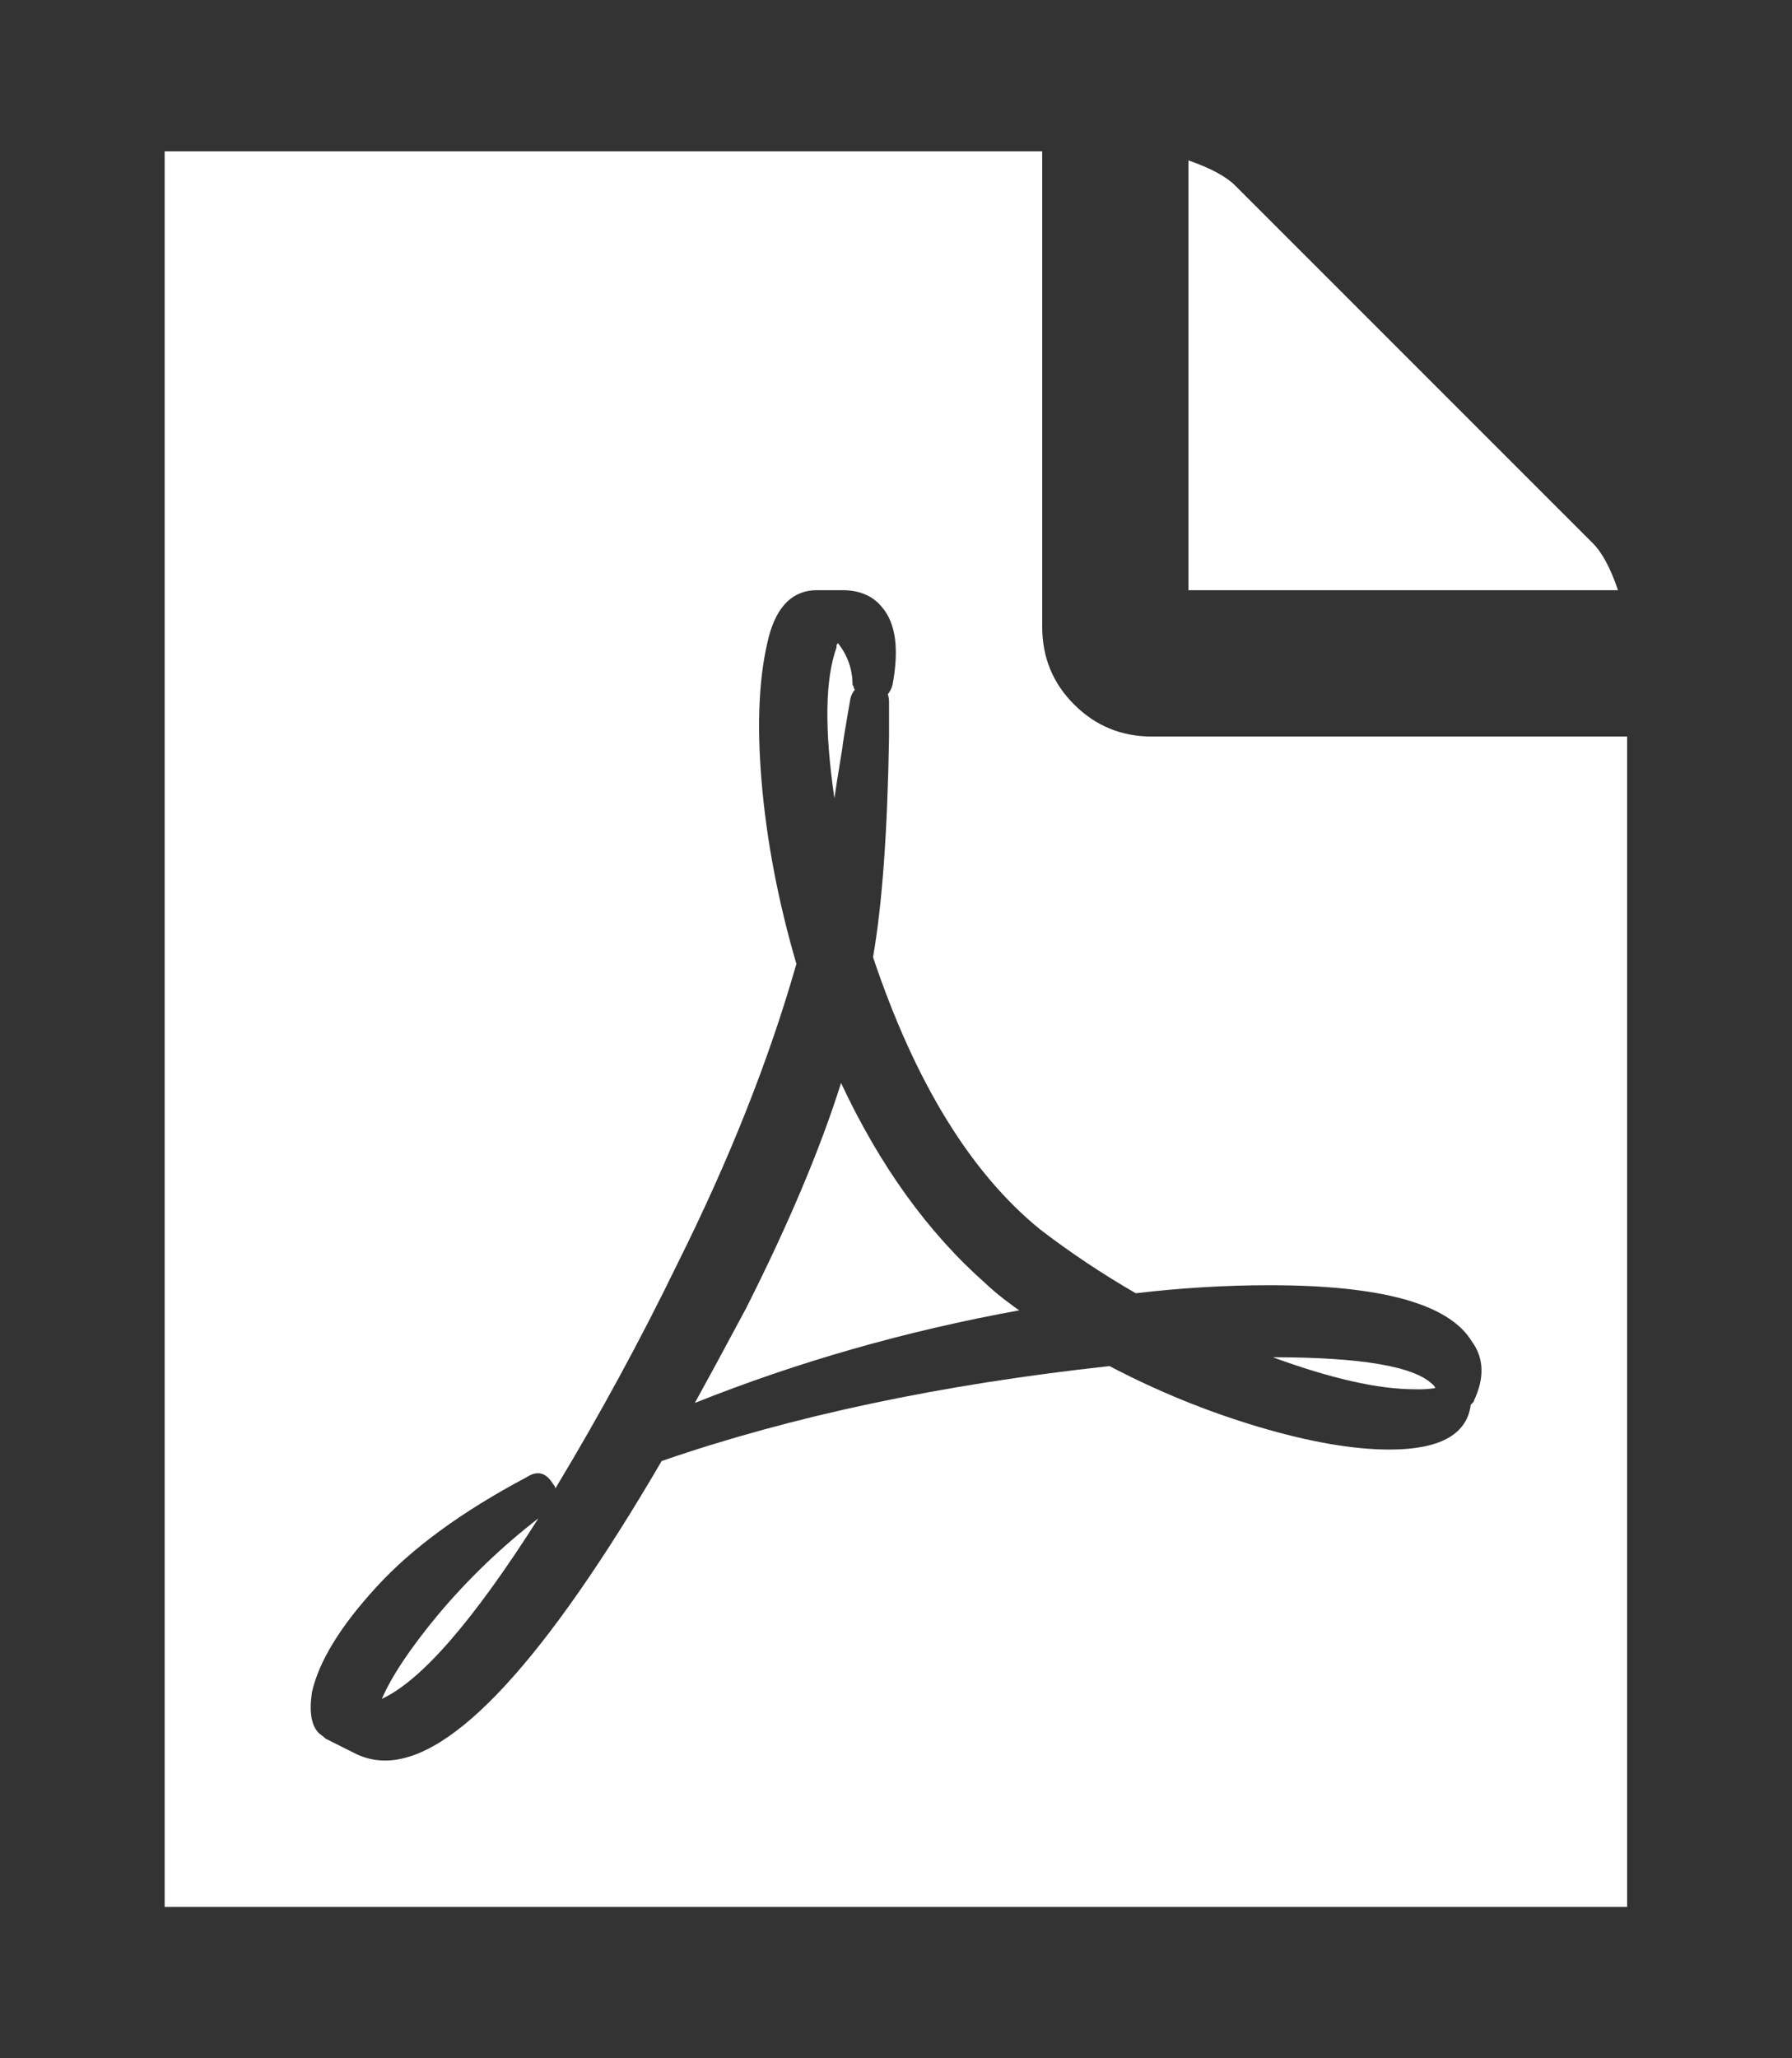 <?xml version="1.0" encoding="utf-8"?>
<!-- Generator: Adobe Illustrator 16.0.0, SVG Export Plug-In . SVG Version: 6.00 Build 0)  -->
<!DOCTYPE svg PUBLIC "-//W3C//DTD SVG 1.1//EN" "http://www.w3.org/Graphics/SVG/1.1/DTD/svg11.dtd">
<svg version="1.1" id="Layer_1" xmlns="http://www.w3.org/2000/svg" xmlns:xlink="http://www.w3.org/1999/xlink" x="0px" y="0px"
	 width="27px" height="31px" viewBox="0 0 27 31" enable-background="new 0 0 27 31" xml:space="preserve">
<rect x="0" y="0" width="27" height="31" fill="#333333" stroke="none"/>
<path fill="#FFFFFF" d="M17.906,2.416c0.332,0.115,0.566,0.241,0.705,0.379l5.39,5.389c0.138,0.138,0.265,0.373,0.377,0.705h-6.472
	V2.416z"/>
<g>
	<path fill="#FFFFFF" d="M14.859,19.339c-0.874-0.769-1.601-1.778-2.187-3.028c-0.31,0.985-0.787,2.117-1.429,3.39
		c-0.344,0.644-0.602,1.118-0.774,1.429c1.549-0.619,3.178-1.084,4.889-1.395c-0.024-0.014-0.098-0.066-0.226-0.164
		C15.009,19.475,14.918,19.396,14.859,19.339z"/>
	<path fill="#FFFFFF" d="M12.692,11.265c0-0.034,0.04-0.28,0.12-0.74c0.012-0.051,0.036-0.098,0.069-0.139
		c-0.012-0.011-0.018-0.021-0.018-0.033s-0.003-0.02-0.009-0.026c-0.007-0.004-0.009-0.014-0.009-0.024
		c-0.001-0.226-0.08-0.445-0.224-0.621c0,0.012-0.006,0.023-0.017,0.035V9.75c-0.173,0.483-0.183,1.24-0.032,2.273
		C12.582,11.942,12.622,11.69,12.692,11.265z"/>
	<path fill="#FFFFFF" d="M21.588,20.854c-0.273-0.274-1.078-0.412-2.41-0.412c0.873,0.32,1.586,0.482,2.137,0.482
		c0.104,0.004,0.207-0.002,0.309-0.017c0-0.013-0.012-0.03-0.033-0.054H21.588z"/>
	<path fill="#FFFFFF" d="M6.605,24.314c-0.419,0.504-0.703,0.93-0.852,1.273c0.596-0.275,1.383-1.182,2.359-2.719
		C7.56,23.295,7.054,23.78,6.605,24.314z"/>
	<path fill="#FFFFFF" d="M17.354,11.093c-0.457,0-0.848-0.16-1.17-0.482c-0.322-0.321-0.481-0.711-0.481-1.17V2.279H2.481v26.442
		h22.035V11.093H17.354z M22.209,21.093c0,0.011-0.006,0.022-0.018,0.033l-0.034,0.035v0.019c-0.07,0.435-0.478,0.652-1.222,0.652
		c-0.551,0-1.211-0.115-1.98-0.344c-0.768-0.229-1.514-0.533-2.238-0.913c-2.535,0.276-4.785,0.752-6.748,1.43
		c-1.756,3.006-3.145,4.511-4.166,4.511c-0.171,0-0.332-0.041-0.481-0.121l-0.413-0.207c-0.012-0.011-0.046-0.039-0.104-0.084
		c-0.115-0.115-0.15-0.322-0.104-0.621c0.104-0.459,0.424-0.984,0.965-1.575c0.538-0.591,1.296-1.144,2.271-1.661
		c0.16-0.104,0.292-0.068,0.396,0.104c0.022,0.022,0.034,0.045,0.034,0.068c0.665-1.102,1.28-2.232,1.843-3.391
		c0.779-1.562,1.377-3.065,1.789-4.51c-0.274-0.941-0.449-1.856-0.524-2.746c-0.076-0.888-0.038-1.621,0.112-2.195
		c0.125-0.459,0.367-0.688,0.722-0.688h0.38c0.264,0,0.464,0.086,0.602,0.258c0.206,0.24,0.258,0.631,0.156,1.171
		c-0.013,0.05-0.037,0.097-0.07,0.137c0.014,0.045,0.02,0.091,0.018,0.138v0.517c-0.023,1.411-0.103,2.514-0.241,3.306
		c0.632,1.883,1.469,3.247,2.515,4.099c0.459,0.352,0.942,0.674,1.444,0.963c0.679-0.08,1.349-0.121,2.015-0.121
		c1.688,0,2.703,0.281,3.047,0.845C22.359,20.452,22.37,20.751,22.209,21.093z"/>
</g>
</svg>
